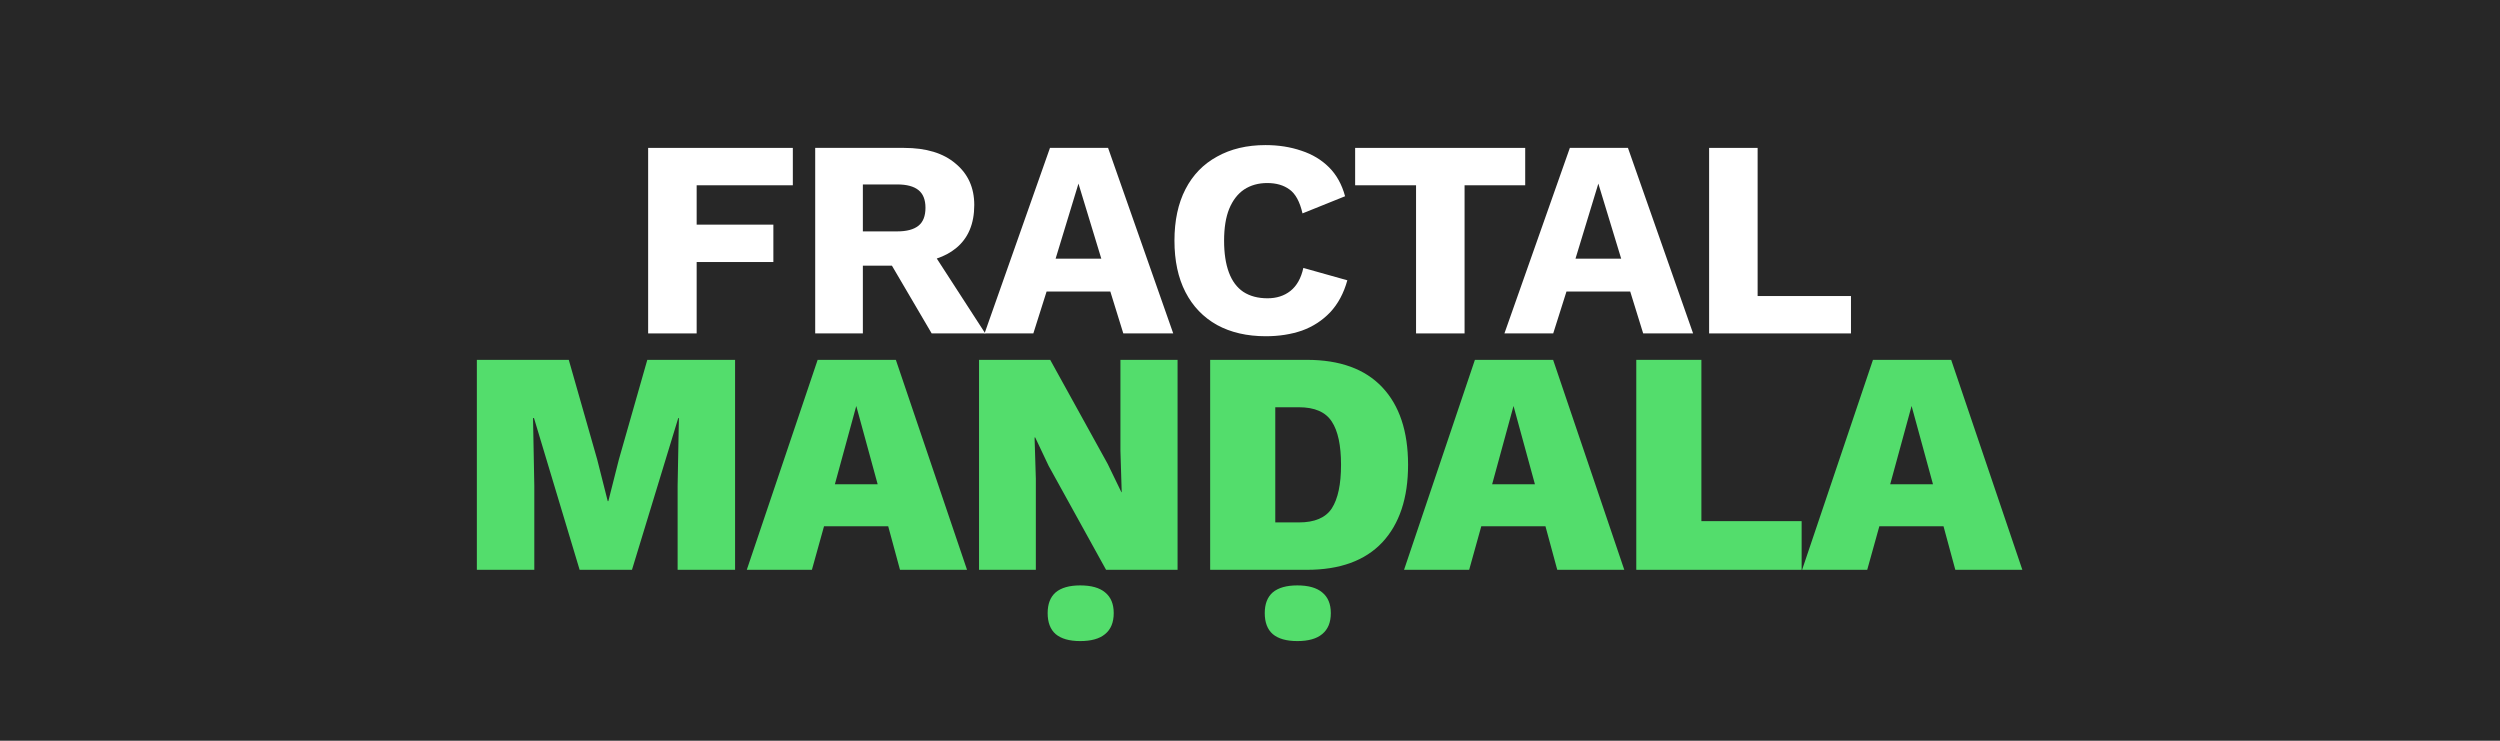 <svg width="540" height="160" viewBox="0 0 540 160" fill="none" xmlns="http://www.w3.org/2000/svg">
<g id="logo-fm">
<rect width="540" height="160" fill="#272727"/>
<g id="fm-whites">
<path id="Vector" d="M171.251 40.021H150.478V48.522H167.048V56.597H150.478V72.019H140V31.946H171.251V40.021Z" fill="white"/>
<path id="Vector_2" fill-rule="evenodd" clip-rule="evenodd" d="M212.817 72.019H212.662L212.717 71.864L212.817 72.019Z" fill="white"/>
<path id="Vector_3" fill-rule="evenodd" clip-rule="evenodd" d="M206.42 35.346C203.781 33.079 200.065 31.946 195.272 31.946H176.083V72.019H186.378V57.386H192.657L201.242 72.019H212.662L212.717 71.864L202.343 55.84C203.933 55.311 205.313 54.572 206.481 53.622C209.121 51.477 210.441 48.36 210.441 44.272C210.441 40.547 209.101 37.572 206.42 35.346ZM198.379 48.765C197.364 49.574 195.841 49.979 193.81 49.979H186.378V39.839H193.81C195.841 39.839 197.364 40.244 198.379 41.053C199.395 41.863 199.902 43.138 199.902 44.879C199.902 46.66 199.395 47.955 198.379 48.765Z" fill="white"/>
<path id="Vector_4" d="M253.417 72.019H242.634L239.831 62.972H226.064L223.201 72.019H212.662L212.717 71.864L226.795 31.946H239.344L253.417 72.019ZM228.013 55.868H237.882L232.948 39.657L228.013 55.868Z" fill="white"/>
<path id="Vector_5" fill-rule="evenodd" clip-rule="evenodd" d="M212.817 72.019H212.662L212.717 71.864L212.817 72.019Z" fill="white"/>
<path id="Vector_6" d="M291.025 60.544C290.253 63.337 289.015 65.644 287.309 67.466C285.603 69.246 283.572 70.562 281.217 71.412C278.861 72.222 276.262 72.626 273.42 72.626C269.358 72.626 265.845 71.817 262.88 70.198C259.915 68.538 257.641 66.17 256.057 63.094C254.473 60.017 253.682 56.314 253.682 51.983C253.682 47.651 254.473 43.948 256.057 40.871C257.641 37.795 259.915 35.447 262.88 33.828C265.845 32.169 269.338 31.339 273.358 31.339C276.16 31.339 278.739 31.744 281.095 32.553C283.451 33.322 285.441 34.516 287.066 36.136C288.69 37.755 289.848 39.839 290.537 42.389L281.339 46.093C280.77 43.584 279.837 41.863 278.537 40.932C277.277 40.001 275.673 39.536 273.724 39.536C271.815 39.536 270.15 40.001 268.728 40.932C267.347 41.863 266.272 43.26 265.5 45.122C264.769 46.943 264.403 49.23 264.403 51.983C264.403 54.695 264.748 56.982 265.439 58.844C266.129 60.706 267.165 62.102 268.545 63.033C269.967 63.964 271.713 64.43 273.785 64.43C275.734 64.43 277.379 63.903 278.72 62.851C280.1 61.758 281.035 60.098 281.521 57.872L291.025 60.544Z" fill="white"/>
<path id="Vector_7" d="M329.444 31.946V40.021H316.346V72.019H305.868V40.021H292.71V31.946H329.444Z" fill="white"/>
<path id="Vector_8" d="M365.71 72.019H354.927L352.126 62.972H338.358L335.494 72.019H324.956L339.088 31.946H351.638L365.71 72.019ZM340.307 55.868H350.176L345.242 39.657L340.307 55.868Z" fill="white"/>
<path id="Vector_9" d="M379.646 63.944H399.81V72.019H369.168V31.946H379.646V63.944Z" fill="white"/>
</g>
<g id="fm-greens">
<path id="Vector_10" d="M158.777 77.728V123.08H146.366V104.939L146.642 90.303H146.504L136.507 123.08H125.2L115.341 90.303H115.134L115.41 104.939V123.08H103V77.728H122.856L128.992 99.236L131.268 108.238H131.405L133.681 99.236L139.817 77.728H158.777Z" fill="#53DD6C"/>
<path id="Vector_11" d="M208.878 123.08H194.4L191.849 113.667H177.991L175.371 123.08H161.306L176.612 77.728H193.504L208.878 123.08ZM180.335 104.596H189.574L184.954 87.691L180.335 104.596Z" fill="#53DD6C"/>
<path id="Vector_12" d="M254.354 77.728V123.08H238.911L226.5 100.61L223.605 94.494H223.467L223.742 103.427V123.08H211.471V77.728H226.845L239.255 100.198L242.22 106.313H242.289L242.013 97.38V77.728H254.354Z" fill="#53DD6C"/>
<path id="Vector_13" d="M233.325 138.473C230.981 138.473 229.211 137.969 228.016 136.961C226.867 135.953 226.293 134.441 226.293 132.426C226.293 130.456 226.867 128.967 228.016 127.96C229.211 126.952 230.981 126.448 233.325 126.448C235.715 126.448 237.508 126.952 238.703 127.96C239.944 128.967 240.564 130.456 240.564 132.426C240.564 134.441 239.944 135.953 238.703 136.961C237.508 137.969 235.715 138.473 233.325 138.473Z" fill="#53DD6C"/>
<path id="Vector_14" d="M280.219 138.473C277.874 138.473 276.104 137.969 274.909 136.961C273.76 135.953 273.186 134.441 273.186 132.426C273.186 130.456 273.76 128.967 274.909 127.96C276.104 126.952 277.874 126.448 280.219 126.448C282.608 126.448 284.401 126.952 285.596 127.96C286.837 128.967 287.457 130.456 287.457 132.426C287.457 134.441 286.837 135.953 285.596 136.961C284.401 137.969 282.608 138.473 280.219 138.473Z" fill="#53DD6C"/>
<path id="Vector_15" d="M282.287 77.728C289.411 77.728 294.835 79.697 298.558 83.637C302.281 87.577 304.143 93.166 304.143 100.404C304.143 107.596 302.281 113.185 298.558 117.171C294.835 121.111 289.411 123.08 282.287 123.08H261.396V77.728H282.287ZM280.563 112.842C283.964 112.842 286.331 111.834 287.665 109.818C288.997 107.757 289.664 104.618 289.664 100.404C289.664 96.189 288.997 93.074 287.665 91.058C286.331 88.997 283.964 87.966 280.563 87.966H275.461V112.842H280.563Z" fill="#53DD6C"/>
<path id="Vector_16" d="M350.846 123.08H336.368L333.817 113.667H319.959L317.339 123.08H303.274L318.579 77.728H335.472L350.846 123.08ZM322.303 104.596H331.542L326.922 87.691L322.303 104.596Z" fill="#53DD6C"/>
<path id="Vector_17" d="M367.502 112.567H389.151V123.08H353.438V77.728H367.502V112.567Z" fill="#53DD6C"/>
<path id="Vector_18" d="M436.827 123.08H422.349L419.798 113.667H405.94L403.32 123.08H389.255L404.561 77.728H421.453L436.827 123.08ZM408.284 104.596H417.523L412.904 87.691L408.284 104.596Z" fill="#53DD6C"/>
</g>
</g>
</svg>
